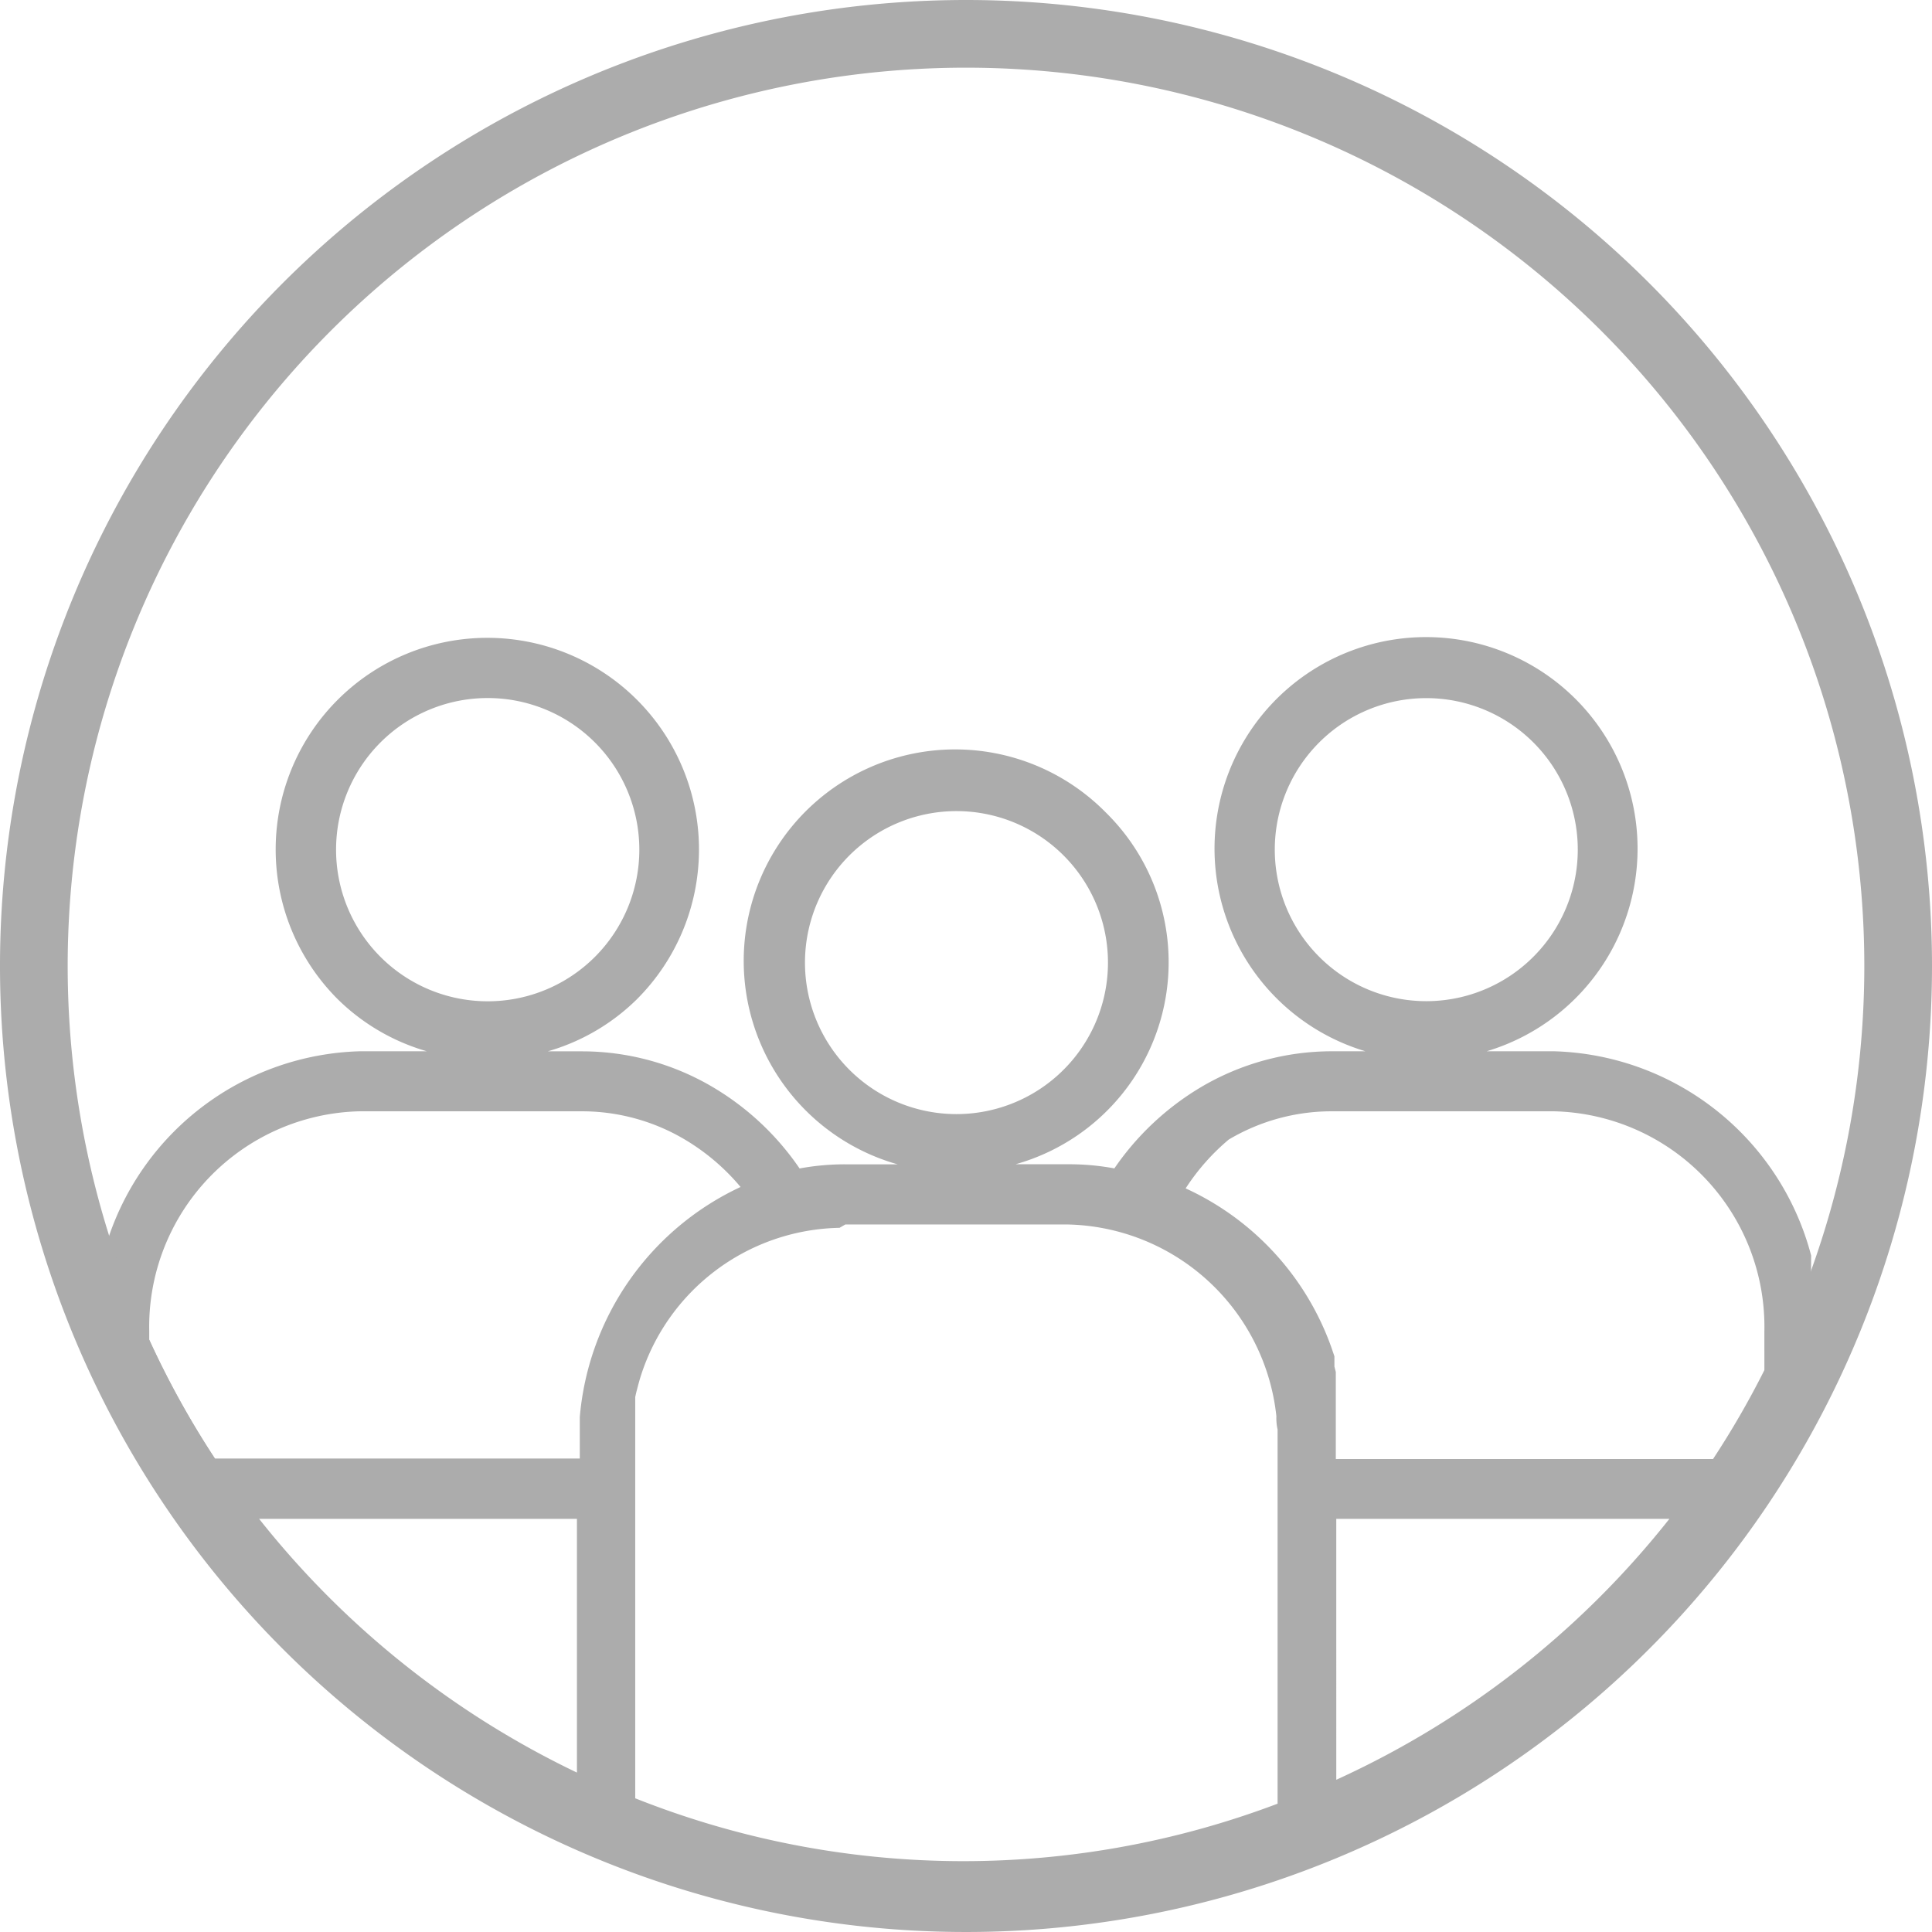 <svg xmlns="http://www.w3.org/2000/svg" xmlns:xlink="http://www.w3.org/1999/xlink" width="29" height="29" viewBox="0 0 29 29">
  <defs>
    <clipPath id="clip-path">
      <rect width="29" height="29" fill="none"/>
    </clipPath>
  </defs>
  <g id="conferencia-off" clip-path="url(#clip-path)">
    <path id="Caminho_225" data-name="Caminho 225" d="M75.214,22.893a4.11,4.11,0,0,0-3.858-3.066H70.343a3.175,3.175,0,1,0-1.819,0h-.507a3.863,3.863,0,0,0-1.968.542,4.141,4.141,0,0,0-1.294,1.216,3.723,3.723,0,0,0-.691-.062h-.792a3.15,3.15,0,0,0,1.356-5.279,3.174,3.174,0,1,0-3.127,5.28h-.779a3.734,3.734,0,0,0-.692.062,4.107,4.107,0,0,0-1.294-1.216,3.86,3.86,0,0,0-1.968-.542H56.25a3.139,3.139,0,0,0,1.333-.777,3.177,3.177,0,1,0-4.493-.013h0a3.146,3.146,0,0,0,1.345.789H53.428a4.1,4.1,0,0,0-3.768,2.787c-.013-.04-.02-.08-.032-.12a16.227,16.227,0,0,1-.15,2.352,14.483,14.483,0,0,0,25.686.706C75.142,24.984,75.209,24.087,75.214,22.893Zm-7.386-4.486h0a2.274,2.274,0,1,1,3.218,0l0,0A2.272,2.272,0,0,1,67.828,18.407Zm-7.717.09a2.274,2.274,0,1,1,2.274,2.273h0A2.274,2.274,0,0,1,60.111,18.5Zm-6.372-.087a2.276,2.276,0,1,1,3.219,0A2.276,2.276,0,0,1,53.739,18.41Zm2.949,12.244a13.527,13.527,0,0,1-4.77-3.808v0h4.77ZM51.255,25.94a13.375,13.375,0,0,1-.987-1.785v-.127a3.234,3.234,0,0,1,3.157-3.3h3.338a3.024,3.024,0,0,1,1.543.423,3.256,3.256,0,0,1,.838.713,4.207,4.207,0,0,0-2.413,3.452l0,.624Zm15.95-.219v5.4a13.326,13.326,0,0,1-9.642-.081V25.016l.017-.075.029-.111.021-.075a3.194,3.194,0,0,1,3-2.278l.086-.05h3.341a3.22,3.22,0,0,1,3.13,2.878.783.783,0,0,0,.018.2Zm.881,5.041V26.846h5A13.519,13.519,0,0,1,68.086,30.762Zm6.426-6.149a13.207,13.207,0,0,1-.771,1.335H68.079V24.642l-.021-.083v-.153l-.041-.121a4.161,4.161,0,0,0-2.192-2.4,3.3,3.3,0,0,1,.647-.733,3.025,3.025,0,0,1,1.543-.424h3.34a3.235,3.235,0,0,1,3.157,3.3Z" transform="translate(-48.028 -4.047)" fill="#acacac"/>
    <path id="Caminho_213" data-name="Caminho 213" d="M341.153,404.388a14.5,14.5,0,1,0,14.5,14.5A14.5,14.5,0,0,0,341.153,404.388Zm0,27.984a13.484,13.484,0,1,1,13.484-13.484A13.484,13.484,0,0,1,341.153,432.372Z" transform="translate(-326.653 -404.388)" fill="#acacac"/>
  </g>
</svg>
